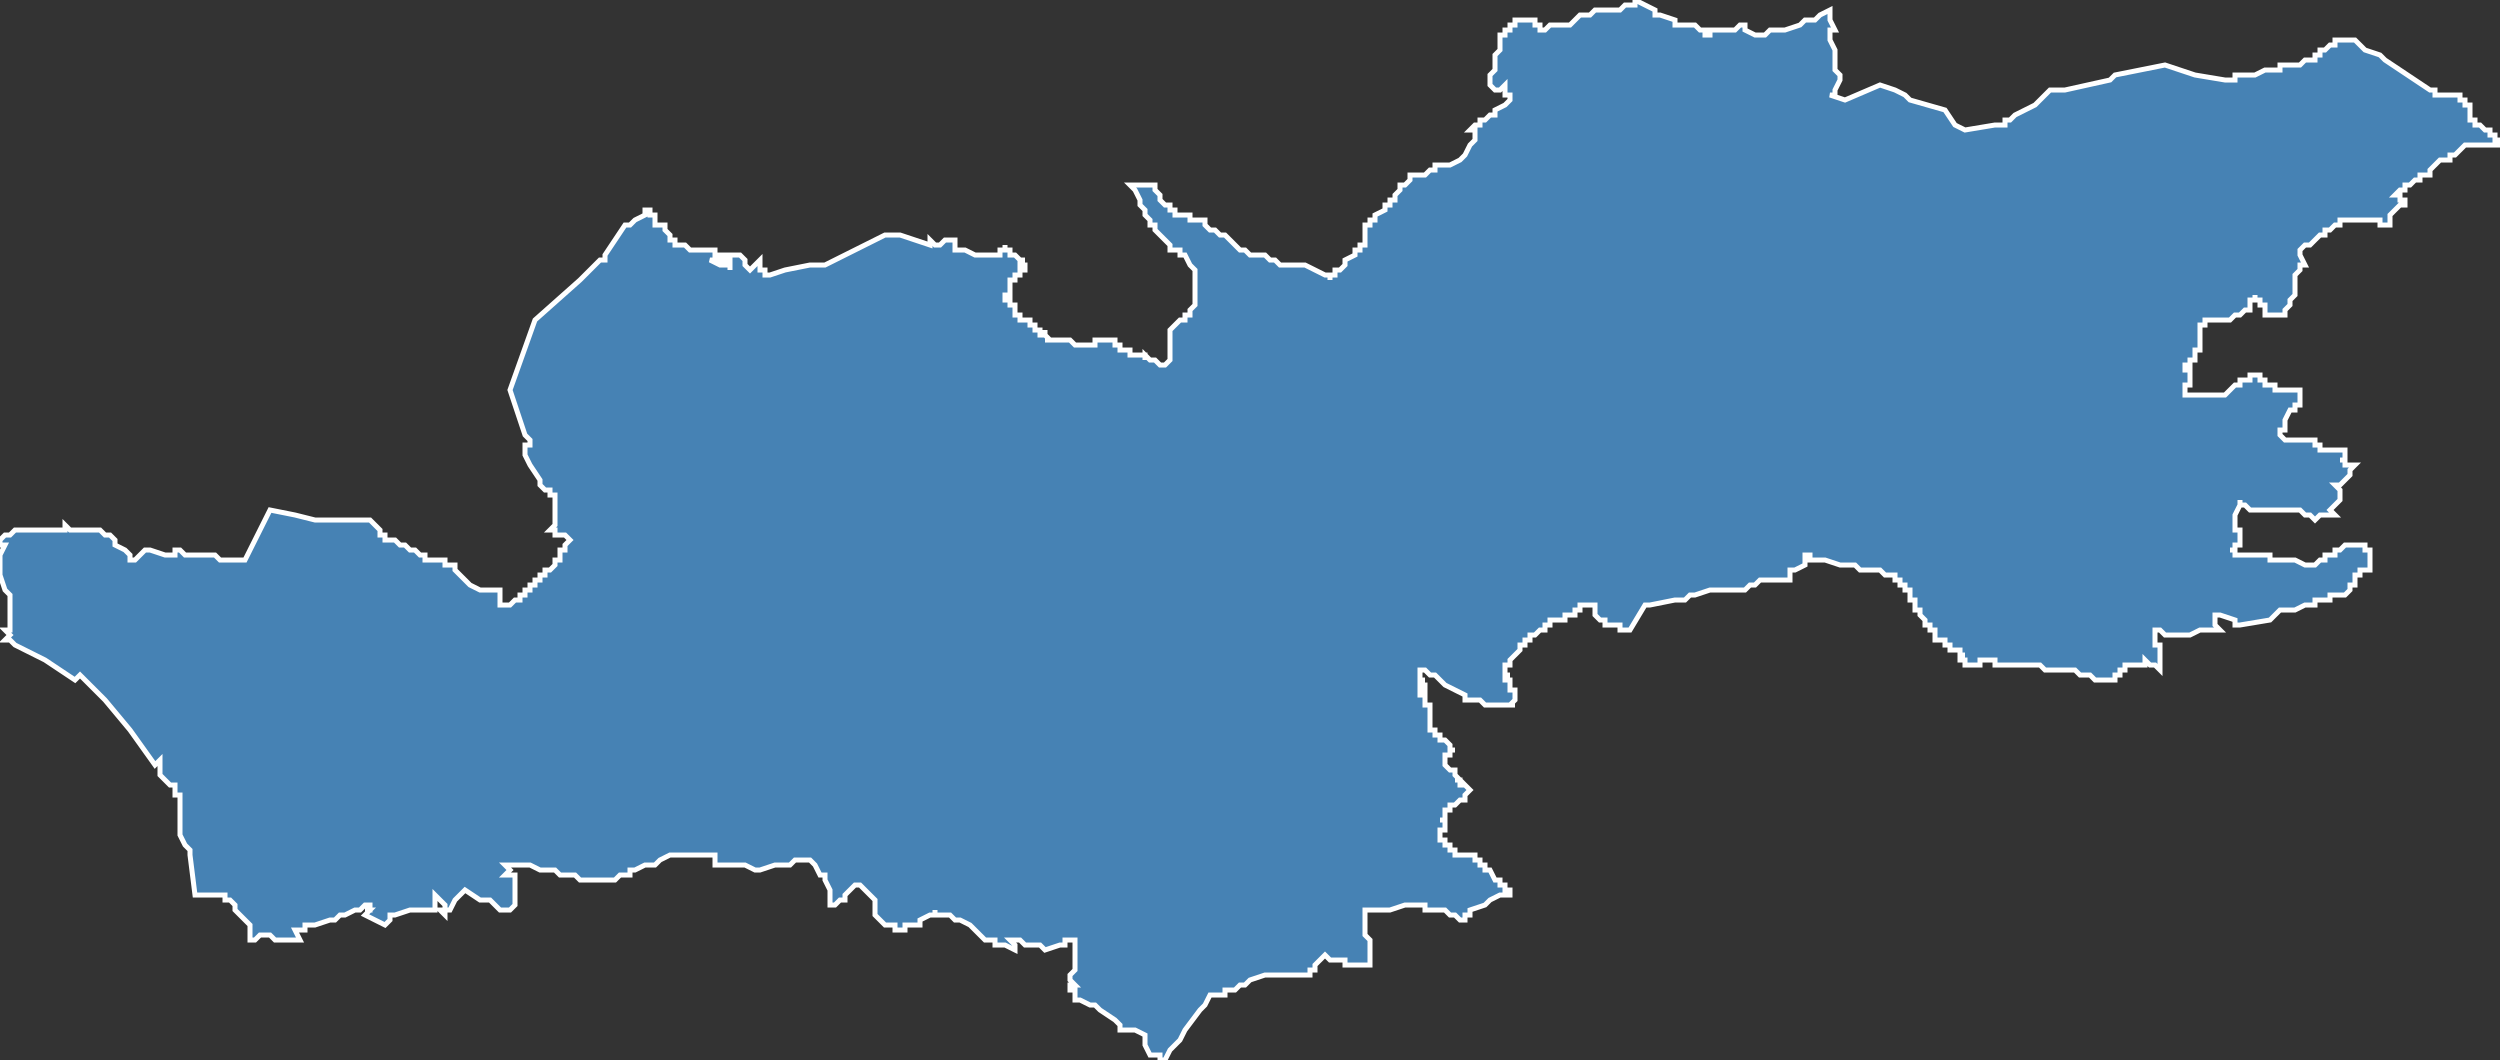 <?xml version="1.0" encoding="utf-8"?>
<svg version="1.1" id="svgmap" xmlns="http://www.w3.org/2000/svg" xmlns:xlink="http://www.w3.org/1999/xlink" x="0px" y="0px" width="100%" height="100%" viewBox="0 0 500 212">
<rect x="0" y="0" width="500" height="212" fill="#333333" stroke="none"/>
<polygon points="0,112 0,112 0,111 1,109 1,109 0,109 0,108 0,108 1,107 2,107 2,107 3,106 4,106 4,106 4,106 4,106 5,106 10,106 10,106 10,106 11,106 13,106 13,105 14,106 15,106 15,106 15,106 16,106 16,106 20,106 20,106 21,107 21,107 21,107 22,107 23,108 23,109 25,110 26,111 26,112 27,112 29,110 30,110 33,111 33,111 33,111 35,111 35,110 36,110 37,111 39,111 40,111 40,111 40,111 41,111 43,111 44,112 46,112 49,112 49,112 54,102 54,102 59,103 63,104 64,104 64,104 68,104 73,104 73,104 73,104 74,104 74,104 74,104 74,104 74,104 75,105 75,105 76,106 76,106 76,106 76,106 76,106 76,106 76,107 76,107 76,107 76,107 77,107 77,107 77,108 77,108 77,108 78,108 79,108 79,108 80,109 81,109 81,109 81,109 82,110 82,110 82,110 83,110 83,110 84,111 85,111 85,112 85,112 86,112 86,112 86,112 87,112 87,112 87,112 88,112 88,112 88,112 89,112 89,112 89,113 90,113 90,113 91,113 91,114 91,114 92,115 92,115 92,115 92,115 93,116 93,116 94,117 96,118 96,118 96,118 97,118 97,118 97,118 98,118 98,118 99,118 99,118 99,118 100,118 100,118 100,119 100,120 100,120 100,121 101,121 101,121 101,121 102,121 103,120 103,120 104,120 104,119 104,119 105,119 105,119 105,119 105,118 105,118 106,118 106,118 106,117 106,117 107,117 107,117 107,116 108,116 108,116 108,115 108,115 108,115 109,115 109,114 110,114 111,113 111,113 111,112 111,112 111,112 112,112 112,111 112,110 113,110 113,109 114,108 114,108 114,108 113,107 112,107 112,107 111,107 111,106 111,106 111,106 110,106 110,106 111,105 111,105 111,104 111,104 111,104 111,103 111,103 111,102 111,101 111,101 111,101 111,101 111,101 111,100 111,99 111,99 110,99 110,98 110,98 110,98 109,98 109,98 108,97 108,97 108,97 108,96 106,93 105,91 105,91 105,89 106,89 106,88 105,87 102,78 102,78 107,64 107,64 116,56 120,52 120,52 120,52 121,52 121,52 121,52 121,52 121,51 121,51 125,45 125,45 125,45 126,45 126,45 126,45 127,44 127,44 129,43 129,42 129,42 130,42 130,43 131,43 131,44 131,44 131,44 131,45 132,45 133,45 133,45 133,46 133,46 134,47 134,48 134,48 134,48 134,48 135,48 135,49 135,49 136,49 137,49 137,49 138,50 138,50 139,50 140,50 141,50 142,50 142,50 143,50 143,51 144,51 144,51 145,51 145,51 145,51 145,52 144,52 143,52 142,52 142,52 144,53 145,53 146,53 146,53 146,54 146,53 146,52 146,51 146,51 147,51 147,51 148,51 148,51 148,51 148,51 148,51 149,52 149,52 149,53 150,54 152,52 152,52 152,53 152,54 153,54 153,55 153,55 154,55 154,55 157,54 162,53 165,53 177,47 180,47 186,49 186,48 186,48 187,49 187,49 188,49 188,49 188,49 188,49 189,48 189,48 189,48 191,48 191,48 191,48 191,49 191,49 191,49 191,50 193,50 195,51 195,51 196,51 199,51 199,51 200,51 200,50 201,50 201,50 201,49 201,49 201,49 201,50 201,50 201,50 201,50 201,50 202,50 202,50 202,50 202,50 202,51 202,51 202,51 202,51 202,51 203,51 203,51 203,51 203,51 203,51 203,51 203,51 203,51 203,51 203,51 203,51 203,51 204,52 204,52 204,52 204,52 204,52 204,52 204,52 204,52 204,52 204,52 204,52 204,52 204,52 204,52 204,52 204,52 204,52 204,52 204,52 205,52 204,52 204,52 204,52 204,52 204,52 204,52 204,52 204,52 204,53 204,53 204,53 205,53 205,53 205,53 205,53 205,53 205,53 205,53 205,54 205,54 205,54 205,54 205,54 205,54 205,54 204,54 204,54 204,55 204,55 204,55 204,55 204,55 203,55 203,55 203,55 203,55 203,55 203,55 203,55 203,55 203,55 203,55 203,55 203,56 203,56 203,56 203,56 203,56 203,56 203,56 203,56 203,56 203,56 203,56 202,56 202,56 202,56 202,57 202,57 202,57 202,57 202,57 202,57 202,57 202,57 202,57 202,57 202,58 202,58 202,59 202,59 202,59 202,59 201,59 201,59 201,59 201,59 201,59 201,59 201,59 201,59 201,60 201,60 201,60 201,60 201,60 201,60 201,60 201,60 201,60 201,60 202,60 202,60 202,60 202,61 203,61 203,61 203,61 203,61 203,62 203,62 203,62 203,62 203,62 203,62 203,62 203,62 203,62 203,62 203,62 203,62 203,62 203,62 203,63 204,63 204,63 204,63 204,63 204,63 204,64 204,64 204,64 204,64 204,64 204,64 204,64 204,64 204,64 204,64 204,64 204,64 205,64 205,64 205,64 205,64 205,64 205,64 205,64 205,64 205,64 205,64 205,64 206,64 206,64 206,64 206,64 206,64 206,64 206,64 206,64 206,64 206,64 206,65 206,65 207,65 207,65 207,65 207,65 207,65 207,65 207,65 207,65 207,66 207,66 207,66 207,66 207,66 207,66 207,66 207,66 208,66 208,66 208,66 208,66 208,66 208,67 208,67 208,67 208,67 209,67 209,67 209,67 209,66 209,66 209,66 209,66 209,67 209,67 209,67 209,67 209,67 209,67 209,67 209,67 209,67 209,67 209,67 209,67 209,67 209,67 209,67 210,68 209,68 209,68 209,68 210,68 210,68 210,68 210,68 210,68 210,68 210,68 210,68 210,68 211,68 211,68 211,68 211,68 211,68 211,68 211,68 211,68 211,68 211,68 211,68 211,68 211,68 212,68 212,68 212,68 212,68 212,68 212,68 212,68 213,68 213,68 213,68 213,68 214,68 214,68 215,69 215,69 215,69 215,69 215,69 215,69 215,69 215,69 215,69 216,69 216,69 216,69 216,69 217,69 217,69 217,69 218,69 218,69 218,69 219,69 219,69 219,69 219,69 219,69 219,68 219,68 219,68 220,68 220,68 220,68 220,68 221,68 221,68 221,68 221,68 222,68 222,68 222,68 223,68 223,69 223,69 223,69 223,69 223,69 223,69 223,69 224,69 224,70 224,70 224,70 224,70 225,70 225,70 225,70 225,70 226,70 226,71 226,71 226,71 226,71 227,71 227,71 227,71 227,71 227,71 228,71 228,71 228,71 228,71 228,71 228,71 228,71 229,71 229,71 229,71 229,71 229,71 229,71 229,71 229,71 229,72 229,71 229,71 230,72 230,72 230,72 230,72 230,72 230,72 230,72 231,72 231,72 231,72 231,72 231,72 232,73 232,73 232,73 232,73 232,73 233,73 233,73 233,73 234,72 234,71 234,71 234,70 234,69 234,69 234,69 234,68 234,68 234,67 234,66 234,66 235,65 235,65 235,65 236,64 236,64 236,64 237,64 237,63 238,63 238,62 239,61 239,61 239,60 239,59 239,57 239,56 239,54 239,54 238,53 237,51 236,51 236,50 235,50 234,50 234,49 233,48 232,47 231,46 231,45 230,45 230,44 229,43 229,43 229,42 228,41 228,40 227,38 226,37 226,37 228,37 231,37 231,37 231,38 232,39 232,40 232,40 233,41 234,41 234,42 235,42 235,43 237,43 237,43 237,43 238,43 238,44 240,44 240,44 241,44 241,45 241,45 242,46 242,46 243,46 243,46 244,47 244,47 244,47 245,47 246,48 246,48 247,49 247,49 248,50 249,50 249,50 250,51 252,51 252,51 253,51 254,52 255,52 255,52 255,52 255,52 256,53 257,53 257,53 257,53 258,53 258,53 259,53 259,53 260,53 260,53 260,53 261,53 263,54 265,55 265,55 266,55 266,56 266,56 266,56 266,56 266,56 266,56 266,55 266,55 267,55 267,55 267,54 267,54 268,54 268,54 269,53 269,52 271,51 271,51 271,50 271,50 271,50 272,50 272,50 272,49 272,49 273,49 273,48 273,48 273,48 273,47 273,47 273,46 273,45 273,45 274,45 274,44 274,44 275,44 275,43 277,42 277,42 277,41 278,41 278,41 278,40 279,40 279,39 279,39 280,38 280,38 280,37 281,37 281,37 282,36 282,35 282,35 282,35 283,35 284,35 284,35 285,35 285,35 285,35 286,34 286,34 287,34 287,33 287,33 288,33 288,33 289,33 290,33 290,33 290,33 292,32 292,32 293,31 293,31 294,29 294,29 294,29 294,29 294,29 295,28 295,28 295,27 295,27 295,26 294,26 295,25 296,25 296,24 297,24 298,23 298,23 299,23 299,22 299,22 301,21 301,21 301,21 302,20 302,20 302,19 302,19 302,19 301,19 301,19 301,18 301,18 301,17 301,17 300,18 300,18 300,18 299,18 299,18 299,18 299,18 298,17 298,17 298,17 298,16 298,16 298,16 298,15 299,14 299,14 299,13 299,13 299,13 299,12 299,12 299,11 299,11 299,11 300,10 300,10 300,10 300,10 300,9 300,9 300,8 300,8 300,7 301,7 301,6 301,6 301,6 301,6 301,6 302,6 302,5 302,5 303,5 303,5 303,5 303,4 303,4 303,4 304,4 304,4 305,4 305,4 305,4 305,4 306,4 306,4 306,4 306,4 306,4 306,4 307,4 307,4 307,4 307,5 308,5 308,5 308,6 309,6 309,6 310,5 312,5 313,5 314,5 315,4 315,4 315,4 316,3 317,3 318,3 318,3 319,2 319,2 320,2 320,2 321,2 321,2 322,2 322,2 322,2 323,2 324,2 324,2 324,2 325,1 326,1 326,1 326,1 327,1 327,1 327,1 327,0 331,2 331,3 331,3 332,3 332,3 335,4 335,5 338,5 338,5 338,5 339,5 340,6 341,6 341,7 342,7 342,7 342,6 343,6 343,6 343,6 344,6 345,6 347,6 347,6 348,5 349,5 349,5 349,6 349,6 349,6 349,6 349,6 351,7 351,7 352,7 353,7 353,7 354,6 354,6 355,6 355,6 355,6 356,6 357,6 357,6 360,5 360,5 361,4 362,4 362,4 363,4 363,4 364,3 364,3 366,2 366,4 367,6 367,6 366,6 366,7 366,8 366,8 367,10 367,10 367,11 367,12 367,12 367,13 367,13 367,13 367,14 368,15 368,15 368,16 367,18 367,19 367,19 366,19 366,19 369,20 369,20 376,17 379,18 379,18 381,19 382,20 389,22 389,22 391,25 391,25 393,26 393,26 399,25 399,25 399,25 400,25 400,25 401,25 401,24 402,24 402,24 403,23 407,21 408,20 410,18 410,18 413,18 422,16 423,15 433,13 436,14 439,15 445,16 445,16 446,16 446,16 447,16 447,15 448,15 449,15 450,15 451,15 451,15 453,14 454,14 454,14 455,14 455,14 455,14 456,14 456,13 456,13 456,13 457,13 457,13 457,13 457,13 458,13 458,13 459,13 460,13 461,12 461,12 463,12 463,11 463,11 464,11 464,10 464,10 465,10 466,9 467,9 467,8 468,8 468,8 468,8 469,8 470,8 470,8 470,8 470,8 471,8 473,10 473,10 476,11 477,12 486,18 486,18 486,18 486,18 487,18 487,18 487,18 487,19 488,19 488,19 488,19 489,19 490,19 490,19 490,19 490,19 491,19 491,19 491,19 491,19 492,19 492,19 492,19 492,19 492,19 492,20 492,20 493,20 493,20 493,20 493,20 493,20 493,21 493,21 493,21 493,21 493,21 493,21 494,21 494,21 494,22 494,22 494,22 494,22 494,22 494,22 494,22 494,22 494,22 494,22 494,22 494,22 494,23 494,23 494,23 494,23 494,23 494,23 494,23 494,24 494,24 494,24 495,24 495,24 495,25 495,25 495,25 495,25 496,25 496,25 496,25 497,26 498,26 498,27 498,27 498,27 498,27 499,27 499,27 499,28 499,28 499,28 499,28 499,28 499,28 499,28 500,28 500,28 500,29 500,29 500,29 499,29 499,29 498,29 497,29 497,29 495,29 495,29 495,29 494,29 494,29 494,29 493,29 493,29 493,29 492,30 492,30 492,30 492,30 491,31 491,31 491,31 490,31 490,32 489,32 489,32 489,32 488,32 488,32 488,32 487,33 487,33 487,33 486,34 486,34 486,34 486,34 486,35 485,35 485,35 484,35 484,36 484,36 483,36 482,37 482,37 482,37 482,37 481,37 481,37 481,38 480,38 480,38 480,38 479,39 480,39 480,39 480,39 480,39 480,39 480,39 480,39 480,40 480,40 480,40 481,40 481,40 481,41 481,41 480,41 480,41 480,41 479,42 479,42 479,42 478,43 478,43 478,43 478,43 478,44 478,44 478,45 478,45 477,45 477,45 477,45 477,45 476,45 476,45 476,44 476,44 474,44 474,44 474,44 473,44 472,44 471,44 471,44 471,44 471,44 471,44 470,44 470,44 469,44 468,44 468,44 468,45 467,45 467,45 466,46 466,46 466,46 465,46 465,47 464,47 463,48 463,48 462,49 461,49 461,49 461,49 461,49 460,50 460,51 460,51 461,53 461,53 461,53 461,53 460,53 460,54 460,54 460,54 459,55 459,55 459,55 459,55 459,56 459,56 459,56 459,57 459,57 459,58 459,58 459,59 458,60 458,61 457,62 457,63 457,63 457,63 457,63 457,63 455,63 455,63 454,63 454,63 453,63 453,63 453,62 453,61 452,61 452,61 452,60 451,60 451,59 451,60 451,60 450,60 450,60 450,60 450,61 450,61 450,61 450,61 450,61 450,61 450,61 450,61 450,61 450,62 450,62 449,62 449,62 449,62 449,62 448,63 448,63 448,63 448,63 448,63 448,63 448,63 448,63 448,63 447,63 447,63 446,64 445,64 445,64 445,64 445,64 444,64 444,64 444,64 444,64 444,64 443,64 443,64 443,64 442,64 441,64 441,65 441,65 441,65 440,65 440,65 440,66 440,67 440,67 440,67 440,67 440,68 440,68 440,68 440,69 440,69 440,69 440,70 439,70 439,70 439,70 439,70 439,70 439,70 439,71 439,71 439,71 439,71 439,72 438,72 438,72 438,72 438,73 438,73 437,73 437,73 437,73 437,73 437,73 437,73 437,73 437,73 437,74 437,74 438,74 438,75 438,75 438,75 438,75 438,75 438,75 438,76 438,76 438,76 438,77 438,77 437,77 437,77 437,77 437,77 437,78 437,78 437,78 437,78 437,79 437,79 437,79 438,79 438,79 439,79 440,79 442,79 442,79 443,79 443,79 443,79 444,79 445,79 445,79 445,79 445,79 446,78 446,78 446,78 447,77 447,77 447,77 447,77 447,77 447,77 448,77 448,77 448,76 448,76 448,76 448,76 448,76 449,76 449,76 449,76 450,76 450,76 450,76 450,76 450,75 450,75 450,75 450,75 450,75 450,75 451,75 451,75 451,75 452,75 452,75 452,75 452,75 452,76 452,76 452,76 453,76 453,76 453,76 453,76 453,77 454,77 454,77 454,77 455,77 455,78 455,78 456,78 456,78 456,78 457,78 457,78 457,78 458,78 458,78 458,78 458,78 459,78 459,78 459,78 459,78 460,78 460,78 460,78 460,78 460,78 460,80 460,80 460,80 460,80 460,81 459,81 459,81 459,82 458,82 457,84 457,84 457,84 457,84 457,85 457,85 457,85 457,85 457,85 457,86 456,86 456,86 456,86 456,87 456,87 456,87 456,87 457,88 457,88 457,88 457,88 457,88 457,88 458,88 458,88 459,88 459,88 459,88 460,88 460,88 460,88 460,88 461,88 461,88 461,88 461,88 461,88 461,88 462,88 463,88 463,89 463,89 464,89 464,89 464,90 464,90 465,90 465,90 465,90 466,90 467,90 467,90 468,90 468,90 469,90 469,91 469,91 469,91 469,91 469,91 469,91 469,91 469,91 469,91 469,91 469,92 468,92 468,92 468,92 468,92 469,92 469,93 469,93 470,93 470,93 471,93 470,94 470,94 470,94 470,94 470,94 470,94 470,95 468,97 467,97 467,97 467,97 468,98 468,98 468,99 468,99 468,99 468,100 468,100 466,102 466,102 467,103 467,103 466,103 466,103 464,103 463,104 463,104 463,104 462,103 462,103 461,103 461,103 460,102 460,102 459,102 458,102 458,102 457,102 456,102 455,102 454,102 453,102 453,102 452,102 452,102 450,102 450,102 449,101 449,101 448,101 448,101 448,100 448,101 448,101 447,103 447,103 447,104 447,104 447,104 447,105 447,106 447,106 447,106 447,106 447,106 447,106 448,106 448,107 448,107 448,107 448,107 448,107 448,107 448,108 448,108 448,109 447,109 447,109 447,109 447,110 446,110 446,110 446,110 447,110 447,111 448,111 448,111 449,111 449,111 449,111 449,111 450,111 450,111 451,111 451,111 452,111 452,111 453,111 454,111 454,111 454,111 454,112 455,112 455,112 456,112 458,112 458,112 458,112 459,112 459,112 461,113 462,113 462,113 462,113 462,113 463,113 463,113 464,112 465,112 465,111 466,111 466,111 466,111 467,111 467,110 467,110 467,110 468,110 468,110 468,110 468,110 468,110 469,109 469,109 470,109 470,109 470,109 472,109 472,109 473,109 473,109 473,110 473,110 474,110 474,111 474,111 474,111 474,111 474,112 474,112 474,112 474,112 474,113 474,113 474,113 474,113 474,113 474,114 473,114 473,114 473,114 472,114 472,114 472,115 471,115 471,115 471,117 471,117 470,117 470,117 470,118 470,118 470,118 470,118 469,119 469,119 469,119 468,119 468,119 467,119 467,119 466,119 466,120 465,120 465,120 465,120 465,120 465,120 463,120 463,121 463,121 462,121 462,121 461,121 461,121 461,121 461,121 459,122 459,122 458,122 458,122 457,122 457,122 456,122 454,124 454,124 454,124 448,125 448,125 448,125 447,125 447,124 444,123 444,123 443,123 443,123 443,123 443,124 443,124 443,124 443,125 443,125 444,126 443,126 443,126 443,126 442,126 442,126 442,126 442,126 442,126 441,126 440,126 440,126 440,126 438,127 438,127 438,127 438,127 437,127 437,127 436,127 436,127 435,127 433,127 432,126 432,126 431,126 431,126 431,126 431,126 431,126 431,126 431,126 431,127 431,127 431,128 431,128 431,128 431,129 432,129 432,130 432,130 432,130 432,131 432,132 432,133 432,133 432,133 432,133 432,134 432,134 432,134 432,134 431,133 431,133 430,133 430,133 429,132 429,132 429,133 429,133 429,133 429,133 429,133 428,133 427,133 427,133 427,133 427,133 426,133 426,133 426,133 426,133 426,133 425,133 425,134 425,134 424,134 424,134 424,135 424,135 424,135 423,135 423,136 422,136 422,136 422,136 422,136 422,136 422,136 422,136 421,136 420,136 419,136 418,135 418,135 418,135 418,135 417,135 417,135 416,135 416,135 415,134 415,134 415,134 412,134 412,134 412,134 411,134 410,134 410,134 410,134 409,134 409,134 409,134 408,133 408,133 408,133 407,133 407,133 407,133 406,133 406,133 406,133 405,133 405,133 404,133 404,133 404,133 403,133 403,133 403,133 402,133 402,133 402,133 402,133 401,133 401,133 401,133 401,133 400,133 400,133 399,133 399,133 399,132 399,132 399,132 398,132 398,132 398,132 397,132 397,132 397,132 396,132 396,132 396,132 396,133 396,133 395,133 395,133 395,133 395,133 394,133 393,133 393,133 393,133 393,133 393,133 393,133 393,133 393,132 393,132 392,132 392,132 392,131 392,131 392,131 393,131 393,131 393,131 393,131 393,131 393,131 392,131 392,130 392,130 392,130 392,130 392,130 392,130 392,130 392,130 392,130 391,130 391,130 391,130 390,130 390,129 389,129 389,129 389,129 389,128 388,128 388,128 387,128 387,128 387,128 387,127 387,127 387,127 387,127 387,127 387,126 386,126 386,126 386,126 386,126 386,126 386,126 386,126 386,125 386,125 386,125 385,125 385,125 385,125 385,125 385,125 385,125 385,124 385,124 385,124 385,124 385,124 385,124 385,124 384,123 384,123 384,123 384,123 384,123 384,122 383,122 383,122 384,122 384,122 384,122 383,122 383,121 383,121 383,121 383,121 383,121 383,120 383,120 383,120 383,120 383,120 383,120 382,120 382,120 382,120 382,120 382,120 382,119 382,119 382,119 382,119 382,119 382,119 382,119 382,119 382,119 382,118 382,118 382,118 381,118 381,118 381,118 381,118 381,118 381,117 381,117 381,117 380,117 380,117 380,117 380,116 380,116 380,116 379,116 379,116 379,115 378,115 378,115 378,115 378,115 378,115 378,115 377,115 377,115 377,115 377,115 376,114 376,114 376,114 376,114 375,114 375,114 375,114 374,114 374,114 373,114 373,114 372,114 372,114 371,113 371,113 370,113 370,113 369,113 368,113 368,113 365,112 362,112 362,112 362,112 362,111 361,111 361,112 361,112 361,112 361,113 361,113 361,113 361,113 359,114 359,114 359,114 358,114 358,114 358,115 358,115 358,115 358,115 358,116 357,116 357,116 356,116 356,116 355,116 354,116 354,116 354,116 354,116 353,116 352,116 352,116 352,116 352,116 351,117 350,117 350,117 349,118 348,118 348,118 347,118 347,118 346,118 346,118 345,118 345,118 344,118 344,118 343,118 342,118 342,118 342,118 342,118 339,119 338,119 337,120 336,120 335,120 330,121 330,121 329,121 326,126 326,126 326,126 325,126 325,126 325,126 325,126 325,126 324,126 324,126 324,126 324,125 324,125 323,125 323,125 323,125 323,125 322,125 322,125 322,125 322,125 322,125 321,125 321,124 321,124 321,124 321,124 320,124 320,124 320,124 320,124 320,124 320,124 320,124 319,123 319,123 319,123 319,123 319,123 319,122 319,122 319,122 319,122 319,122 319,122 319,122 319,121 319,121 319,121 319,121 319,121 319,121 318,121 318,121 318,121 318,121 318,121 317,121 317,121 317,121 317,121 317,121 317,121 316,121 316,122 316,122 316,122 316,122 316,122 316,122 315,122 315,122 315,122 315,122 315,122 315,122 315,123 314,123 314,123 314,123 314,123 314,123 313,123 313,123 313,123 313,124 313,124 313,124 312,124 312,124 312,124 312,124 312,124 312,124 311,124 311,124 311,124 311,124 311,124 311,124 311,124 311,124 310,124 310,124 310,125 310,125 310,125 310,125 310,125 309,125 309,125 309,125 309,126 309,126 309,126 309,126 309,126 308,126 308,126 308,126 307,127 307,127 307,127 307,127 307,127 306,127 306,127 306,127 306,127 306,128 306,128 306,128 306,128 305,128 305,128 305,128 305,128 305,128 305,128 305,129 305,129 304,129 304,129 304,129 304,129 304,129 304,129 304,129 304,129 304,129 304,130 304,130 304,130 304,130 304,130 304,130 303,131 303,131 303,131 303,131 303,131 303,131 303,131 302,132 302,132 302,132 302,132 302,132 302,132 302,133 302,133 302,133 301,133 301,133 301,133 301,133 301,133 301,133 301,133 301,133 301,134 301,134 301,134 301,134 301,134 301,134 301,135 302,135 301,135 301,136 301,136 301,136 301,136 302,136 302,136 302,137 302,137 302,137 302,137 302,137 302,137 302,138 302,138 302,138 303,138 303,138 303,139 303,139 303,139 303,139 303,139 303,140 303,140 303,140 302,141 303,141 303,141 302,141 300,141 297,141 296,140 293,140 293,140 293,139 293,139 289,137 287,135 286,135 285,134 285,134 284,134 284,134 284,135 284,135 284,135 284,135 284,136 284,136 285,136 285,136 284,136 284,136 284,137 284,137 285,137 285,137 285,137 285,137 285,137 285,138 285,138 285,138 285,138 284,138 284,139 285,139 285,139 285,140 285,140 285,140 285,141 285,141 286,141 286,141 286,141 286,141 286,142 286,142 286,142 286,143 286,143 286,144 286,144 286,145 286,145 286,145 286,146 286,146 286,146 287,146 287,147 287,147 287,147 287,147 288,147 288,148 288,148 288,148 289,148 289,148 289,148 289,148 290,149 290,149 290,150 291,150 291,150 290,150 290,150 290,150 290,151 289,151 289,151 289,151 289,151 289,152 289,152 289,152 289,153 289,153 289,153 290,154 290,154 291,154 291,154 291,154 291,154 291,155 291,155 291,155 292,156 292,156 291,156 292,156 292,156 292,157 292,157 292,157 292,157 293,157 293,157 293,157 293,157 294,158 294,158 294,158 294,158 294,158 294,158 294,158 293,159 293,159 293,159 293,160 293,160 293,160 293,160 292,160 291,161 291,161 291,161 290,161 290,161 290,162 290,162 290,162 289,162 289,162 289,163 289,163 289,163 289,164 289,164 289,164 289,164 289,164 288,164 288,164 288,164 288,164 289,164 289,164 289,165 289,165 289,165 289,165 289,165 289,165 289,166 288,166 288,167 288,167 288,168 288,168 288,168 289,168 289,169 289,169 289,169 290,169 290,170 290,170 290,170 291,170 291,170 291,170 291,171 292,171 292,171 292,171 292,171 292,171 293,171 293,171 293,171 294,171 294,171 294,171 295,171 295,171 295,171 295,172 295,172 296,172 296,172 296,172 296,172 296,172 296,173 297,173 297,173 297,173 297,174 297,174 297,174 297,174 297,174 298,174 298,174 298,174 298,174 299,176 299,176 300,176 300,176 300,176 300,176 300,176 300,176 300,177 300,177 301,177 301,177 301,178 301,178 301,178 301,178 301,178 302,178 302,178 302,178 302,178 302,179 302,179 302,179 301,179 300,179 300,179 298,180 297,181 294,182 294,182 294,183 294,183 294,183 293,183 293,183 293,184 292,184 292,184 292,184 292,184 291,183 290,183 290,183 289,182 289,182 289,182 288,182 288,182 287,182 286,182 286,182 285,182 285,182 285,181 285,181 284,181 284,181 284,181 283,181 283,181 283,181 283,181 283,181 283,181 282,181 281,181 278,182 277,182 277,182 277,182 276,182 276,182 273,182 273,182 273,182 273,182 273,182 273,182 273,183 273,184 273,184 273,184 273,184 273,184 273,185 273,185 273,186 273,186 273,187 273,187 273,187 274,188 274,188 274,188 274,189 274,190 274,190 274,191 274,191 274,191 274,191 274,191 274,192 274,193 274,193 274,193 274,193 274,193 274,193 273,193 273,193 272,193 272,193 272,193 271,193 271,193 270,193 270,193 269,193 269,193 269,193 269,192 268,192 267,192 267,192 267,192 266,192 266,192 265,191 265,191 265,191 265,191 265,191 265,191 265,191 265,191 265,191 264,192 264,192 264,192 263,193 263,194 262,194 262,195 262,195 261,195 261,195 261,195 261,195 261,195 260,195 260,195 259,195 259,195 258,195 258,195 257,195 256,195 256,195 255,195 255,195 255,195 254,195 254,195 253,195 253,195 250,196 250,196 249,197 249,197 248,197 247,198 247,198 246,198 245,198 245,199 243,199 243,199 243,199 243,199 242,199 242,199 242,199 241,201 240,202 237,206 236,208 234,210 233,212 233,212 232,212 232,212 232,211 232,211 231,211 230,211 230,211 229,209 229,209 229,209 229,208 229,208 229,208 229,207 229,207 229,207 227,206 225,206 225,206 224,206 224,206 224,205 223,204 220,202 219,201 219,201 218,201 216,200 216,200 215,200 215,200 215,199 215,199 215,199 215,199 215,198 214,198 214,198 214,198 214,198 214,197 214,197 215,197 214,196 214,196 214,196 214,196 214,195 214,195 214,195 214,195 215,194 215,193 215,193 215,193 215,193 215,193 215,193 215,192 215,192 215,192 215,191 215,191 215,190 215,190 215,189 215,188 215,188 215,188 214,188 213,188 213,188 213,189 213,189 212,189 212,189 209,190 209,190 208,189 208,189 207,189 207,189 205,189 205,189 204,188 203,188 202,188 202,188 203,189 203,190 203,190 201,189 200,189 200,189 199,189 199,188 198,188 197,188 196,187 196,187 195,186 195,186 194,185 192,184 191,184 190,183 189,183 187,183 187,182 187,182 187,182 187,183 187,183 186,183 184,184 184,185 182,185 182,185 182,185 181,185 181,186 181,186 181,186 180,186 179,186 179,185 178,185 177,185 177,185 177,185 176,184 176,184 176,184 176,184 176,184 176,184 176,184 175,183 175,182 175,182 175,181 175,181 175,181 175,180 175,180 174,179 174,179 173,178 173,178 172,177 172,177 172,177 172,177 172,177 172,177 172,177 172,177 171,177 171,177 170,178 169,179 169,180 169,180 168,180 167,181 167,181 166,181 166,181 166,181 166,181 166,178 166,178 166,178 166,178 165,176 165,175 164,175 163,173 163,173 163,173 162,172 162,172 162,172 161,172 161,172 160,172 159,172 159,172 158,173 157,173 157,173 156,173 155,173 152,174 151,174 151,174 151,174 151,174 151,174 151,174 149,173 148,173 148,173 148,173 148,173 148,173 147,173 147,173 146,173 146,173 146,173 145,173 145,173 145,173 144,173 144,173 144,173 144,173 144,173 143,173 143,172 143,172 143,172 143,171 143,171 143,171 142,171 142,171 142,171 141,171 140,171 139,171 139,171 137,171 137,171 137,171 137,171 137,171 136,171 136,171 136,171 136,171 135,171 135,171 135,171 134,171 134,171 134,171 134,171 132,172 132,172 132,172 131,173 131,173 130,173 130,173 130,173 129,173 129,173 127,174 126,174 126,175 125,175 125,175 124,175 123,176 122,176 122,176 121,176 121,176 120,176 120,176 120,176 120,176 119,176 119,176 118,176 118,176 117,176 117,176 116,176 115,175 114,175 114,175 114,175 113,175 113,175 112,175 111,174 110,174 108,174 106,173 104,173 104,173 102,173 101,173 101,173 102,174 102,174 101,175 102,175 102,175 103,175 103,176 103,176 103,177 103,178 103,178 103,179 103,179 103,179 103,179 103,180 103,180 103,181 102,182 101,182 101,182 100,182 99,181 99,181 98,180 96,180 93,178 93,178 92,179 91,180 90,182 89,182 89,183 88,182 88,182 89,182 89,182 89,181 89,181 89,181 87,179 87,179 87,180 87,180 87,180 87,180 87,180 87,180 87,180 87,180 87,180 87,181 87,181 87,181 87,181 87,181 87,181 87,180 87,180 87,180 87,181 87,181 87,181 87,181 87,181 87,181 87,181 87,181 87,181 87,181 87,182 87,182 87,182 87,182 87,182 86,182 84,182 82,182 82,182 79,183 78,183 78,184 77,185 77,185 73,183 73,183 73,183 73,183 73,183 74,182 74,182 73,182 73,182 74,182 74,181 74,181 74,181 73,181 73,181 72,182 72,182 71,182 69,183 68,183 68,183 67,184 66,184 63,185 62,185 62,185 61,185 61,186 60,186 60,186 59,186 59,186 60,188 59,188 57,188 57,188 56,188 56,188 55,188 55,188 54,187 53,187 52,187 51,188 51,188 50,188 50,188 50,185 49,184 49,184 47,182 47,181 46,180 45,180 45,179 45,179 44,179 44,179 42,179 41,179 40,179 40,179 40,179 40,179 40,179 39,179 39,179 39,179 38,171 38,170 37,169 36,167 36,161 36,161 36,159 35,159 35,159 35,159 35,157 35,157 34,157 34,157 33,156 32,155 32,154 32,153 32,152 32,152 31,153 26,146 21,140 16,135 16,135 15,136 15,136 9,132 3,129 3,129 3,129 3,129 3,129 2,128 1,128 1,128 1,128 1,128 1,128 1,128 2,127 1,126 1,126 2,126 2,125 2,125 2,124 2,123 2,122 2,121 2,121 2,121 2,121 2,119 1,118 0,115 0,115 0,114 0,114 0,114 0,113 0,112" id="4221" class="canton" fill="steelblue" stroke-width="1" stroke="white" geotype="canton" geoname="Sorbiers" code_insee="4221" code_departement="42" nom_departement="Loire" code_region="84" nom_region="Auvergne-Rhône-Alpes"/></svg>